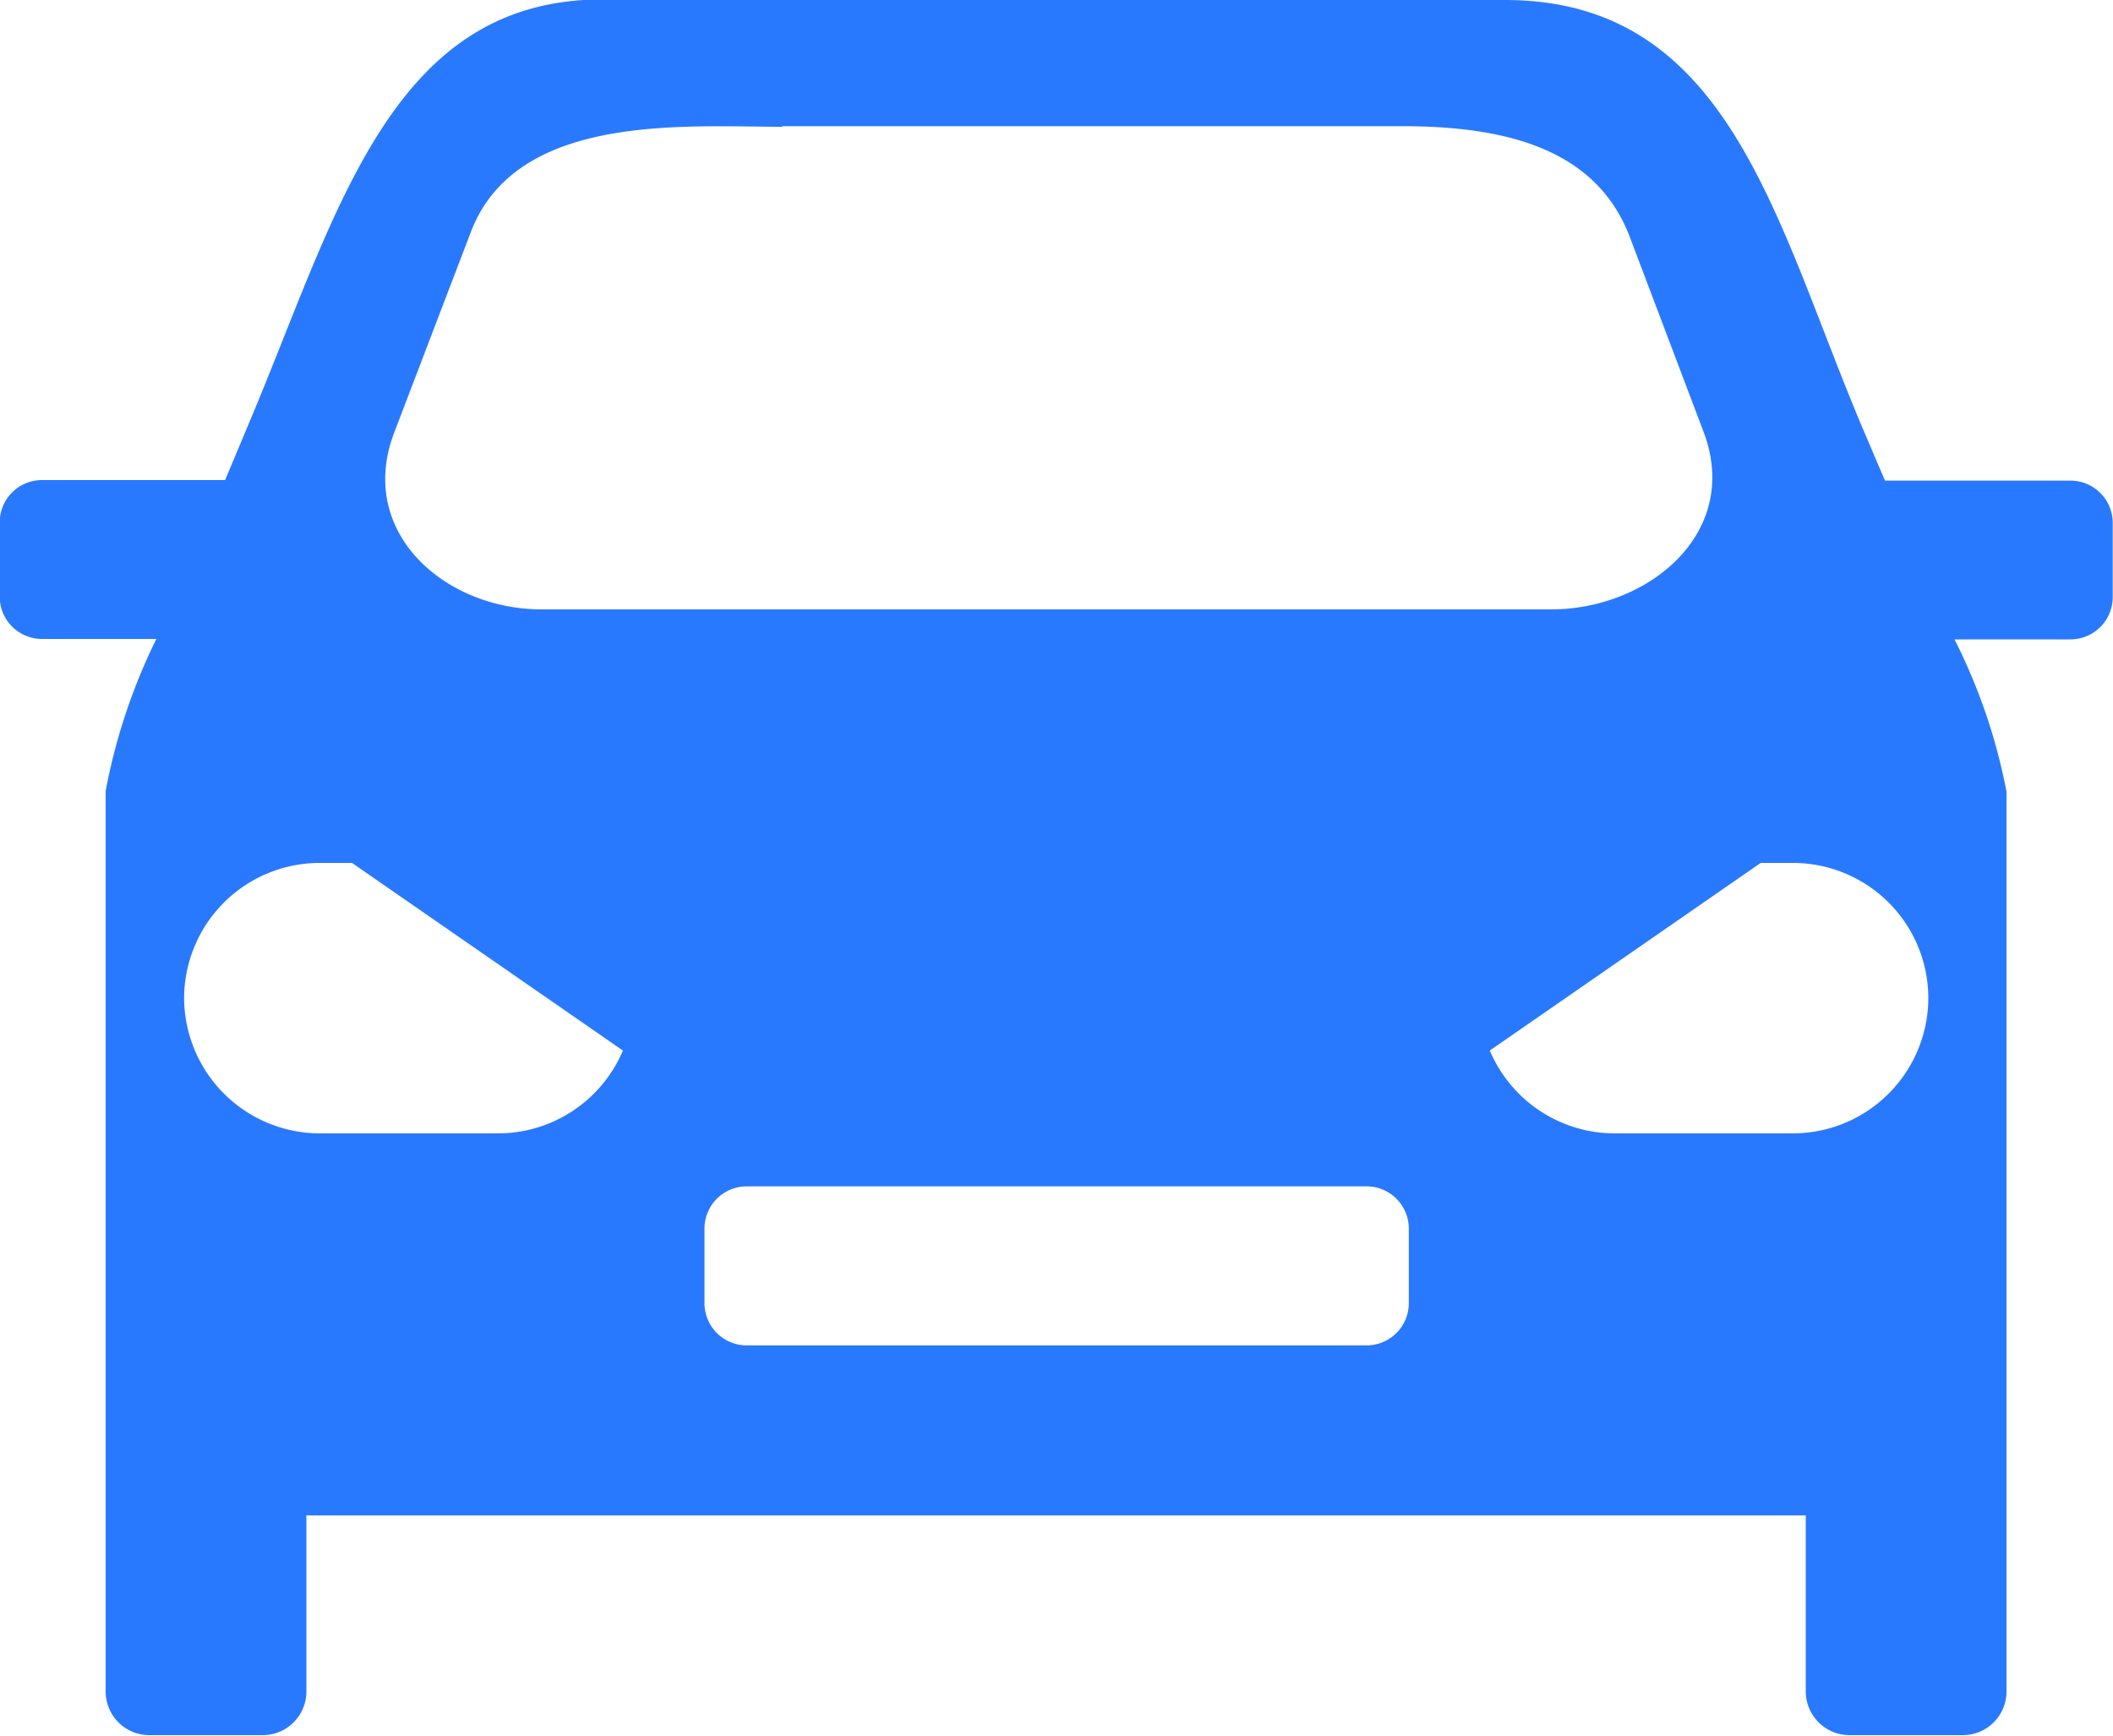 <svg xmlns="http://www.w3.org/2000/svg" width="15" height="12.323" viewBox="0 0 15 12.323">
  <path id="Path_1053" data-name="Path 1053" d="M1121.4,264.192h6.409c1.594,0,1.916,1.565,2.534,3.029.055.128.109.258.164.383h1.316a.3.3,0,0,1,.3.3v.527a.3.3,0,0,1-.3.3H1131a4.1,4.1,0,0,1,.369,1.081V276.2a.31.31,0,0,1-.308.31h-.807a.311.311,0,0,1-.31-.31V274.95H1119.3V276.2a.31.31,0,0,1-.31.31h-.807a.31.31,0,0,1-.308-.31v-6.393a4.186,4.186,0,0,1,.36-1.079h-.812a.3.3,0,0,1-.3-.3V267.9a.3.3,0,0,1,.3-.3h1.3c.075-.18.153-.363.228-.545.591-1.432.985-2.867,2.45-2.867Zm-2.009,6.126h.233l1.923,1.332a.964.964,0,0,1-.885.588h-1.27a.965.965,0,0,1-.96-.96h0a.963.963,0,0,1,.96-.96Zm10.466,0h-.233l-1.923,1.332a.964.964,0,0,0,.885.588h1.268a.963.963,0,0,0,.96-.96h0a.961.961,0,0,0-.958-.96Zm-7.177-5.23,4.4,0c.691,0,1.37.139,1.615.787l.524,1.384c.269.714-.39,1.259-1.083,1.259h-7.166c-.691,0-1.318-.552-1.045-1.259l.543-1.421c.324-.846,1.516-.746,2.208-.746Zm-.26,7.526h4.406a.3.3,0,0,1,.3.3v.529a.3.3,0,0,1-.3.3h-4.4a.3.3,0,0,1-.3-.3v-.529a.3.3,0,0,1,.3-.3Z" transform="translate(-1117.125 -264.192)" fill="#2979ff" fill-rule="evenodd"/>
</svg>
